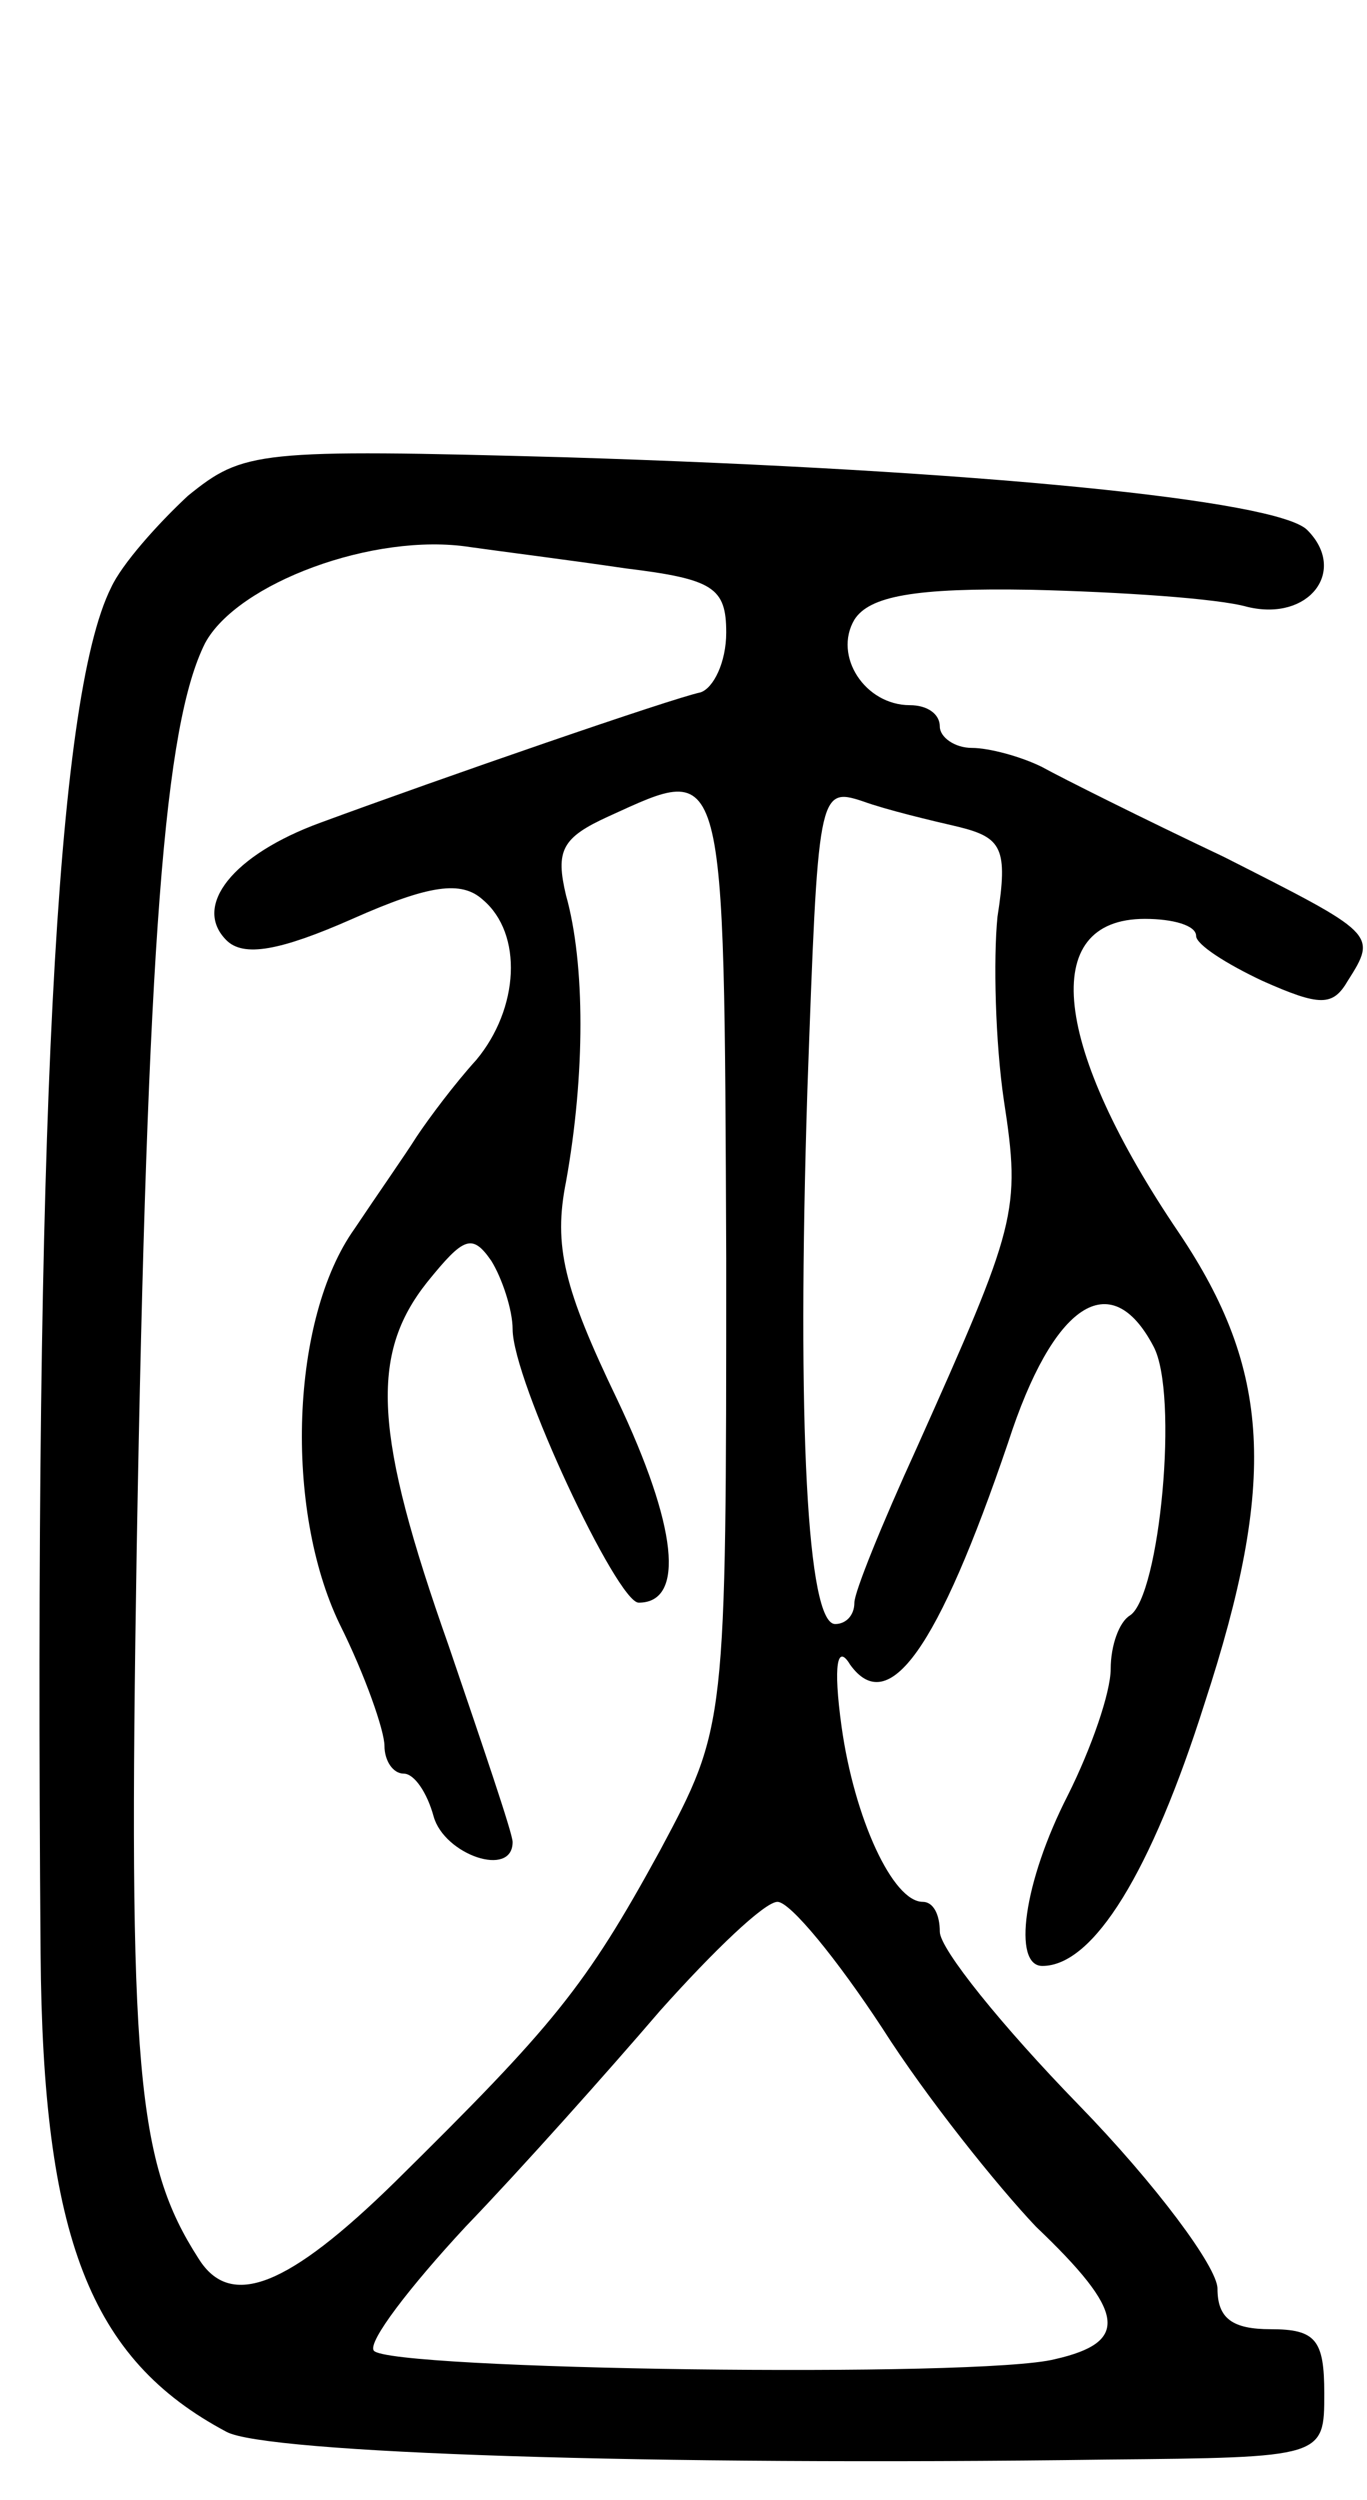 <svg version="1.0" xmlns="http://www.w3.org/2000/svg"
 width="64pt" height="117pt" viewBox="0 0 64 117"
 preserveAspectRatio="xMidYMid meet">
<g transform="translate(0,117) scale(0.1,-0.1)"
fill="#000000" stroke="none">
<path d="M88 938 c-14 -13 -31 -32 -36 -43 -26 -52 -36 -253 -33 -639 1 -133
23 -190 87 -224 18 -10 199 -16 412 -13 102 1 102 1 102 31 0 25 -4 30 -25 30
-18 0 -25 5 -25 19 0 10 -29 49 -65 86 -36 37 -65 73 -65 81 0 8 -3 14 -8 14
-14 0 -32 39 -38 82 -4 29 -2 39 4 29 18 -25 41 7 74 104 21 65 48 83 68 45
12 -22 3 -117 -11 -126 -5 -3 -9 -14 -9 -25 0 -11 -9 -37 -20 -59 -21 -41 -26
-80 -12 -80 24 0 51 44 76 123 34 104 31 156 -12 220 -59 87 -66 147 -16 147
13 0 24 -3 24 -8 0 -4 14 -13 31 -21 27 -12 33 -12 40 0 14 22 13 22 -58 58
-38 18 -76 37 -85 42 -10 5 -25 9 -33 9 -8 0 -15 5 -15 10 0 6 -6 10 -14 10
-21 0 -36 23 -26 40 7 11 28 15 83 14 41 -1 87 -4 101 -8 29 -7 47 17 28 36
-14 14 -154 28 -347 34 -145 4 -151 3 -177 -18z m205 -34 c41 -5 47 -9 47 -30
0 -14 -6 -26 -12 -28 -14 -3 -121 -40 -178 -61 -41 -15 -60 -39 -44 -55 8 -8
25 -5 59 10 36 16 51 18 61 9 19 -16 17 -51 -3 -75 -10 -11 -22 -27 -28 -36
-5 -8 -19 -28 -29 -43 -30 -42 -33 -131 -7 -185 12 -24 21 -50 21 -57 0 -7 4
-13 9 -13 5 0 11 -9 14 -20 5 -18 37 -29 37 -12 0 4 -14 45 -30 92 -35 99 -37
136 -10 170 17 21 21 23 30 10 5 -8 10 -23 10 -32 0 -24 49 -128 59 -128 22 0
18 36 -10 95 -25 52 -30 72 -24 102 9 50 9 102 0 134 -5 21 -2 27 20 37 55 25
54 30 55 -207 0 -219 0 -219 -31 -277 -35 -64 -50 -82 -124 -155 -50 -49 -77
-60 -92 -36 -29 45 -33 88 -29 332 5 286 13 386 32 424 15 28 79 52 124 45 14
-2 46 -6 73 -10z m156 -121 c20 -5 23 -10 18 -42 -2 -20 -1 -59 3 -86 8 -52 6
-58 -41 -163 -16 -35 -29 -67 -29 -72 0 -6 -4 -10 -9 -10 -13 0 -18 92 -13
250 5 139 5 142 26 135 11 -4 32 -9 45 -12z m-36 -562 c21 -33 54 -74 72 -93
42 -40 44 -54 9 -62 -35 -9 -313 -5 -319 4 -3 4 17 30 43 58 26 27 67 73 91
101 25 28 49 51 55 51 6 0 28 -27 49 -59z"/>
</g>
</svg>
